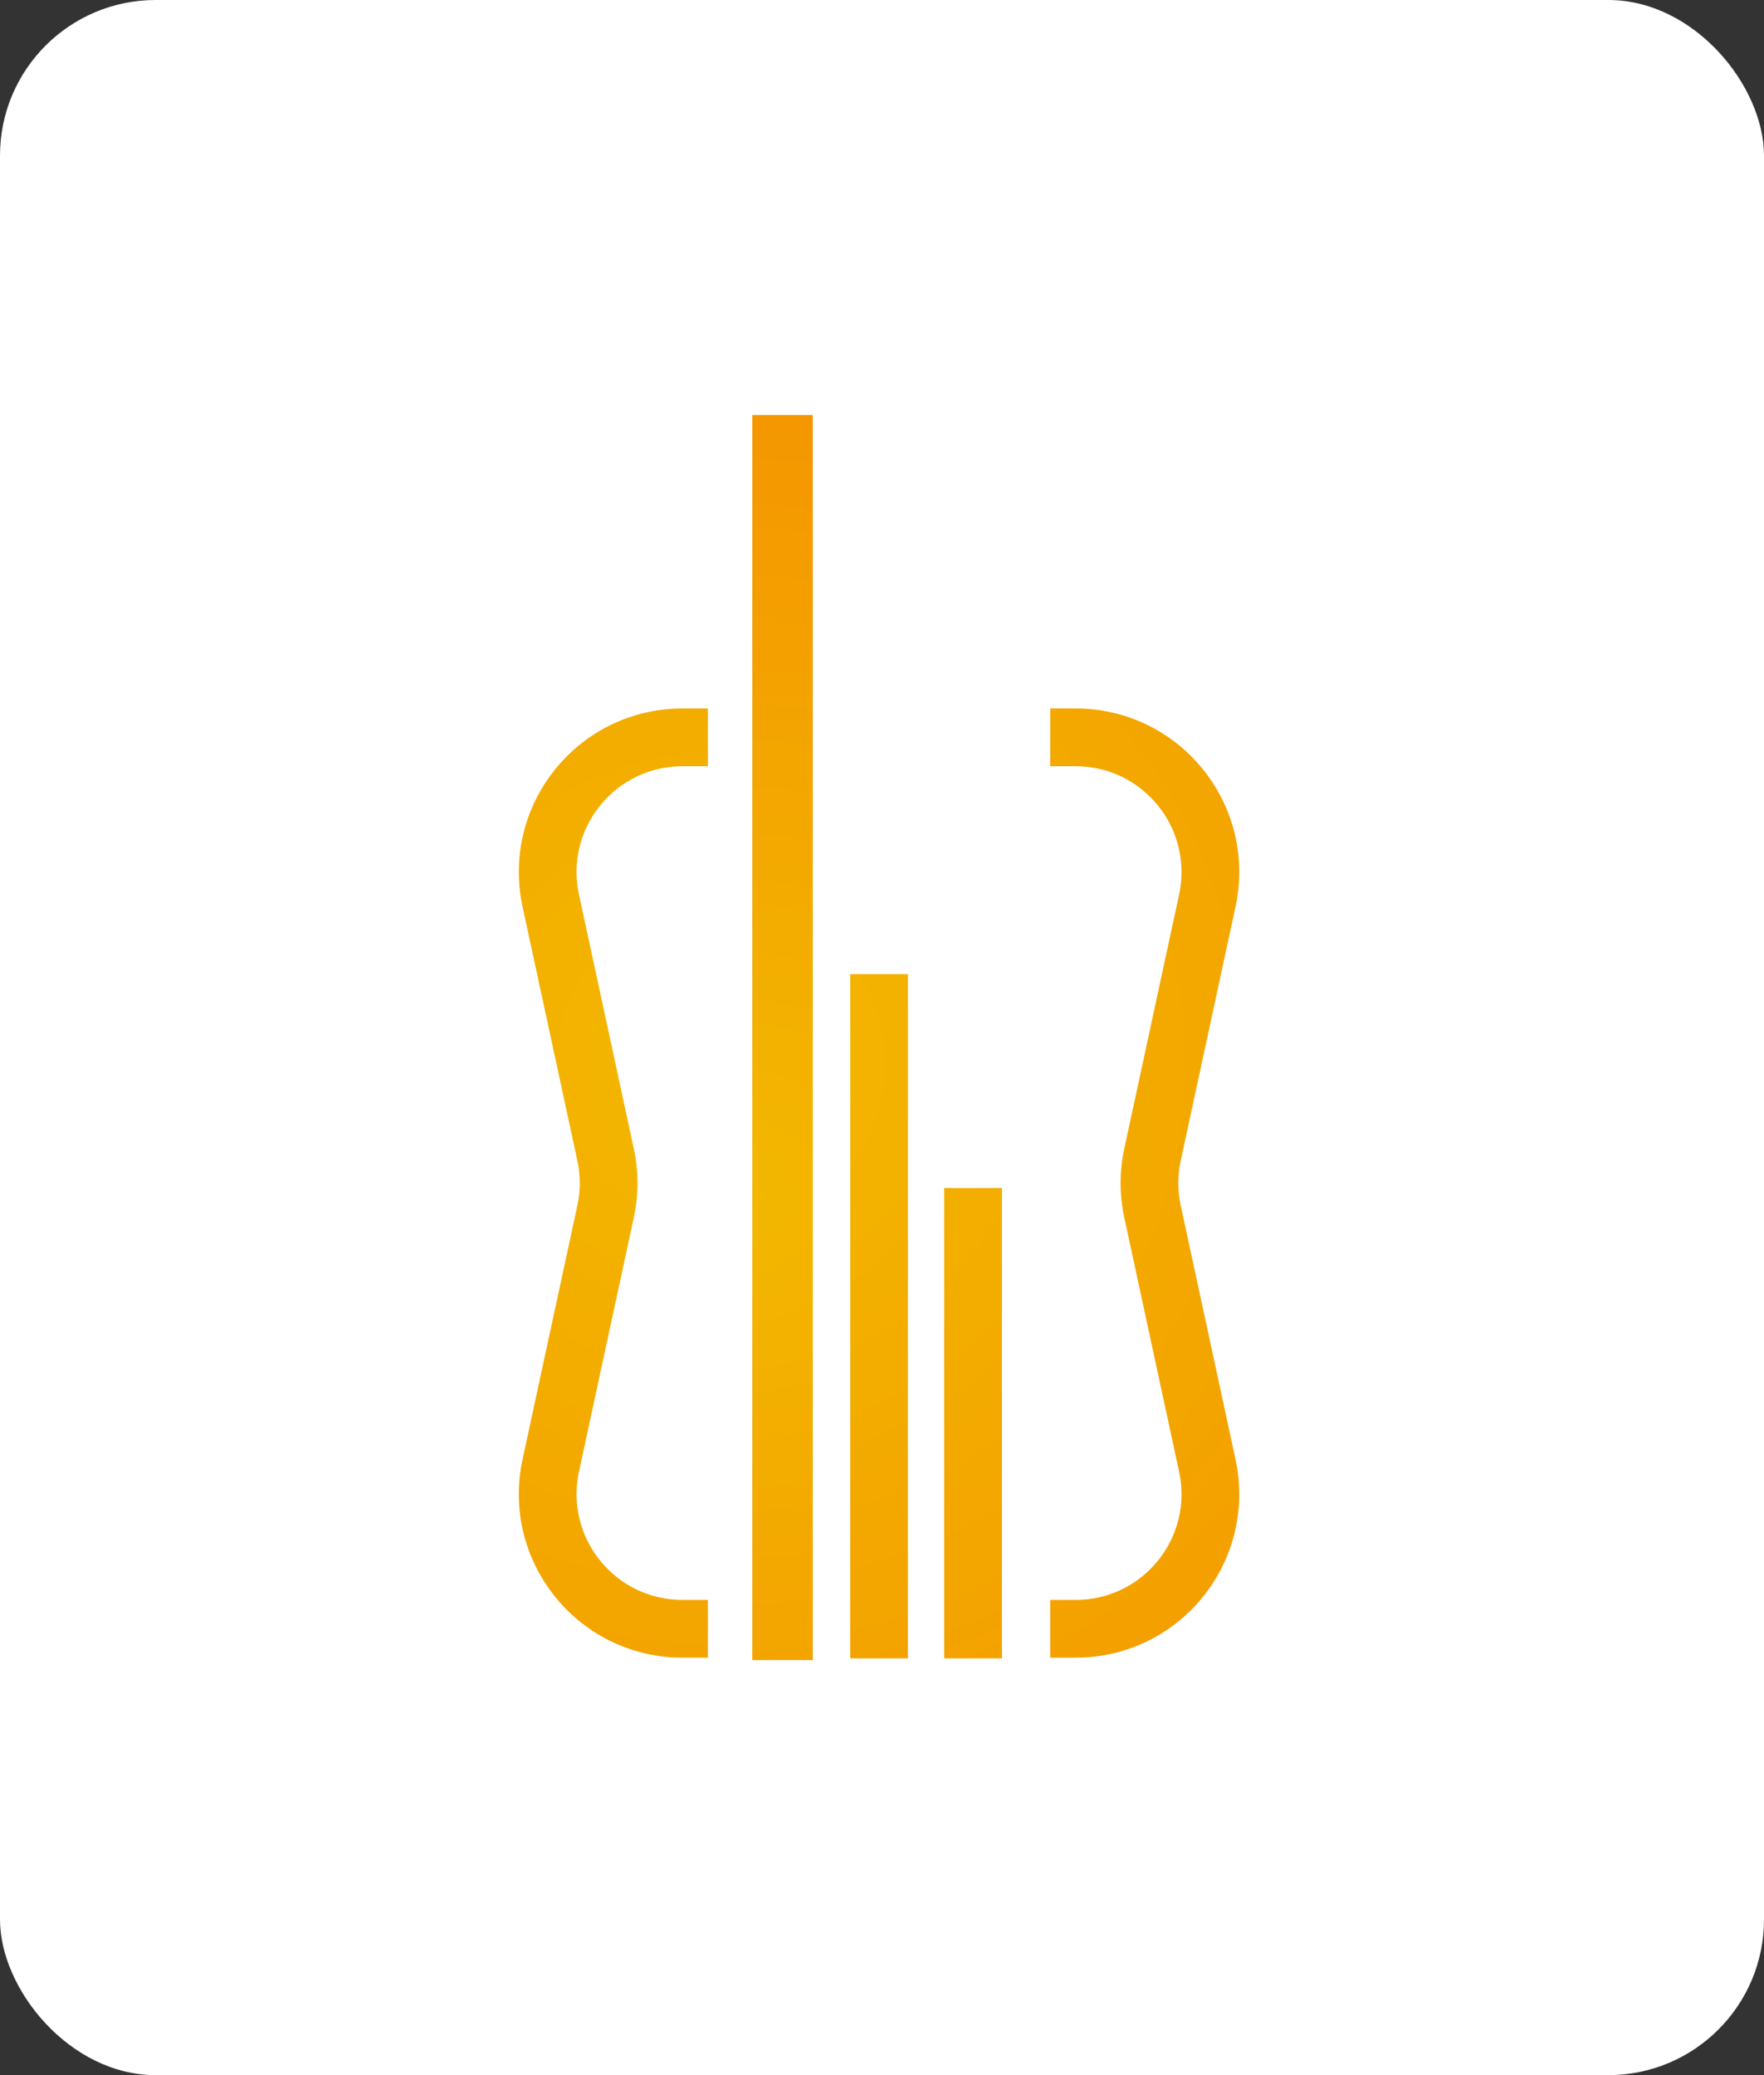 <svg width="170" height="200" viewBox="0 0 170 200" fill="none" xmlns="http://www.w3.org/2000/svg">
<rect x="0" y="0" width="170" height="200" fill="#333333" stroke="none"/>
<rect width="170" height="200" rx="15" fill="white"/>
<path d="M68.222 159.766H65.762C60.975 159.766 56.504 157.626 53.499 153.899C50.493 150.169 49.349 145.344 50.359 140.661L55.642 116.18C55.95 114.75 55.95 113.299 55.642 111.869L50.359 87.387C49.349 82.705 50.493 77.88 53.499 74.15C56.504 70.419 60.975 68.283 65.762 68.283H68.222V73.85H65.762C62.664 73.85 59.774 75.233 57.827 77.645C55.882 80.058 55.141 83.179 55.796 86.212L61.078 110.693C61.556 112.904 61.556 115.145 61.078 117.355L55.796 141.837C55.141 144.866 55.882 147.988 57.827 150.403C59.771 152.819 62.664 154.199 65.762 154.199H68.222V159.766Z" fill="url(#paint0_radial_1357_8112)"/>
<path d="M103.667 159.766H101.207V154.199H103.667C106.765 154.199 109.655 152.816 111.603 150.403C113.55 147.991 114.288 144.869 113.633 141.837L108.351 117.355C107.874 115.145 107.874 112.904 108.351 110.693L113.633 86.212C114.288 83.182 113.547 80.061 111.603 77.645C109.658 75.233 106.765 73.85 103.667 73.85H101.207V68.283H103.667C108.455 68.283 112.925 70.422 115.931 74.15C118.936 77.88 120.081 82.705 119.07 87.387L113.787 111.869C113.479 113.299 113.479 114.75 113.787 116.18L119.07 140.661C120.081 145.344 118.936 150.169 115.931 153.899C112.922 157.626 108.455 159.766 103.667 159.766Z" fill="url(#paint1_radial_1357_8112)"/>
<path d="M78.333 40H72.5V160H78.333V40Z" fill="url(#paint2_radial_1357_8112)"/>
<path d="M87.496 93.883H81.936V159.834H87.496V93.883Z" fill="url(#paint3_radial_1357_8112)"/>
<path d="M96.557 114.503H90.996V159.834H96.557V114.503Z" fill="url(#paint4_radial_1357_8112)"/>
<defs>
<radialGradient id="paint0_radial_1357_8112" cx="0" cy="0" r="1" gradientUnits="userSpaceOnUse" gradientTransform="translate(69.459 102.411) scale(121.376 121.505)">
<stop stop-color="#F3B800"/>
<stop offset="1" stop-color="#F48E00"/>
</radialGradient>
<radialGradient id="paint1_radial_1357_8112" cx="0" cy="0" r="1" gradientUnits="userSpaceOnUse" gradientTransform="translate(69.46 102.411) scale(121.376 121.505)">
<stop stop-color="#F3B800"/>
<stop offset="1" stop-color="#F48E00"/>
</radialGradient>
<radialGradient id="paint2_radial_1357_8112" cx="0" cy="0" r="1" gradientUnits="userSpaceOnUse" gradientTransform="translate(68.921 115.255) scale(127.32 94.679)">
<stop stop-color="#F3B800"/>
<stop offset="1" stop-color="#F48E00"/>
</radialGradient>
<radialGradient id="paint3_radial_1357_8112" cx="0" cy="0" r="1" gradientUnits="userSpaceOnUse" gradientTransform="translate(69.459 102.411) scale(121.376 121.505)">
<stop stop-color="#F3B800"/>
<stop offset="1" stop-color="#F48E00"/>
</radialGradient>
<radialGradient id="paint4_radial_1357_8112" cx="0" cy="0" r="1" gradientUnits="userSpaceOnUse" gradientTransform="translate(69.458 102.411) scale(121.376 121.505)">
<stop stop-color="#F3B800"/>
<stop offset="1" stop-color="#F48E00"/>
</radialGradient>
</defs>
</svg>
